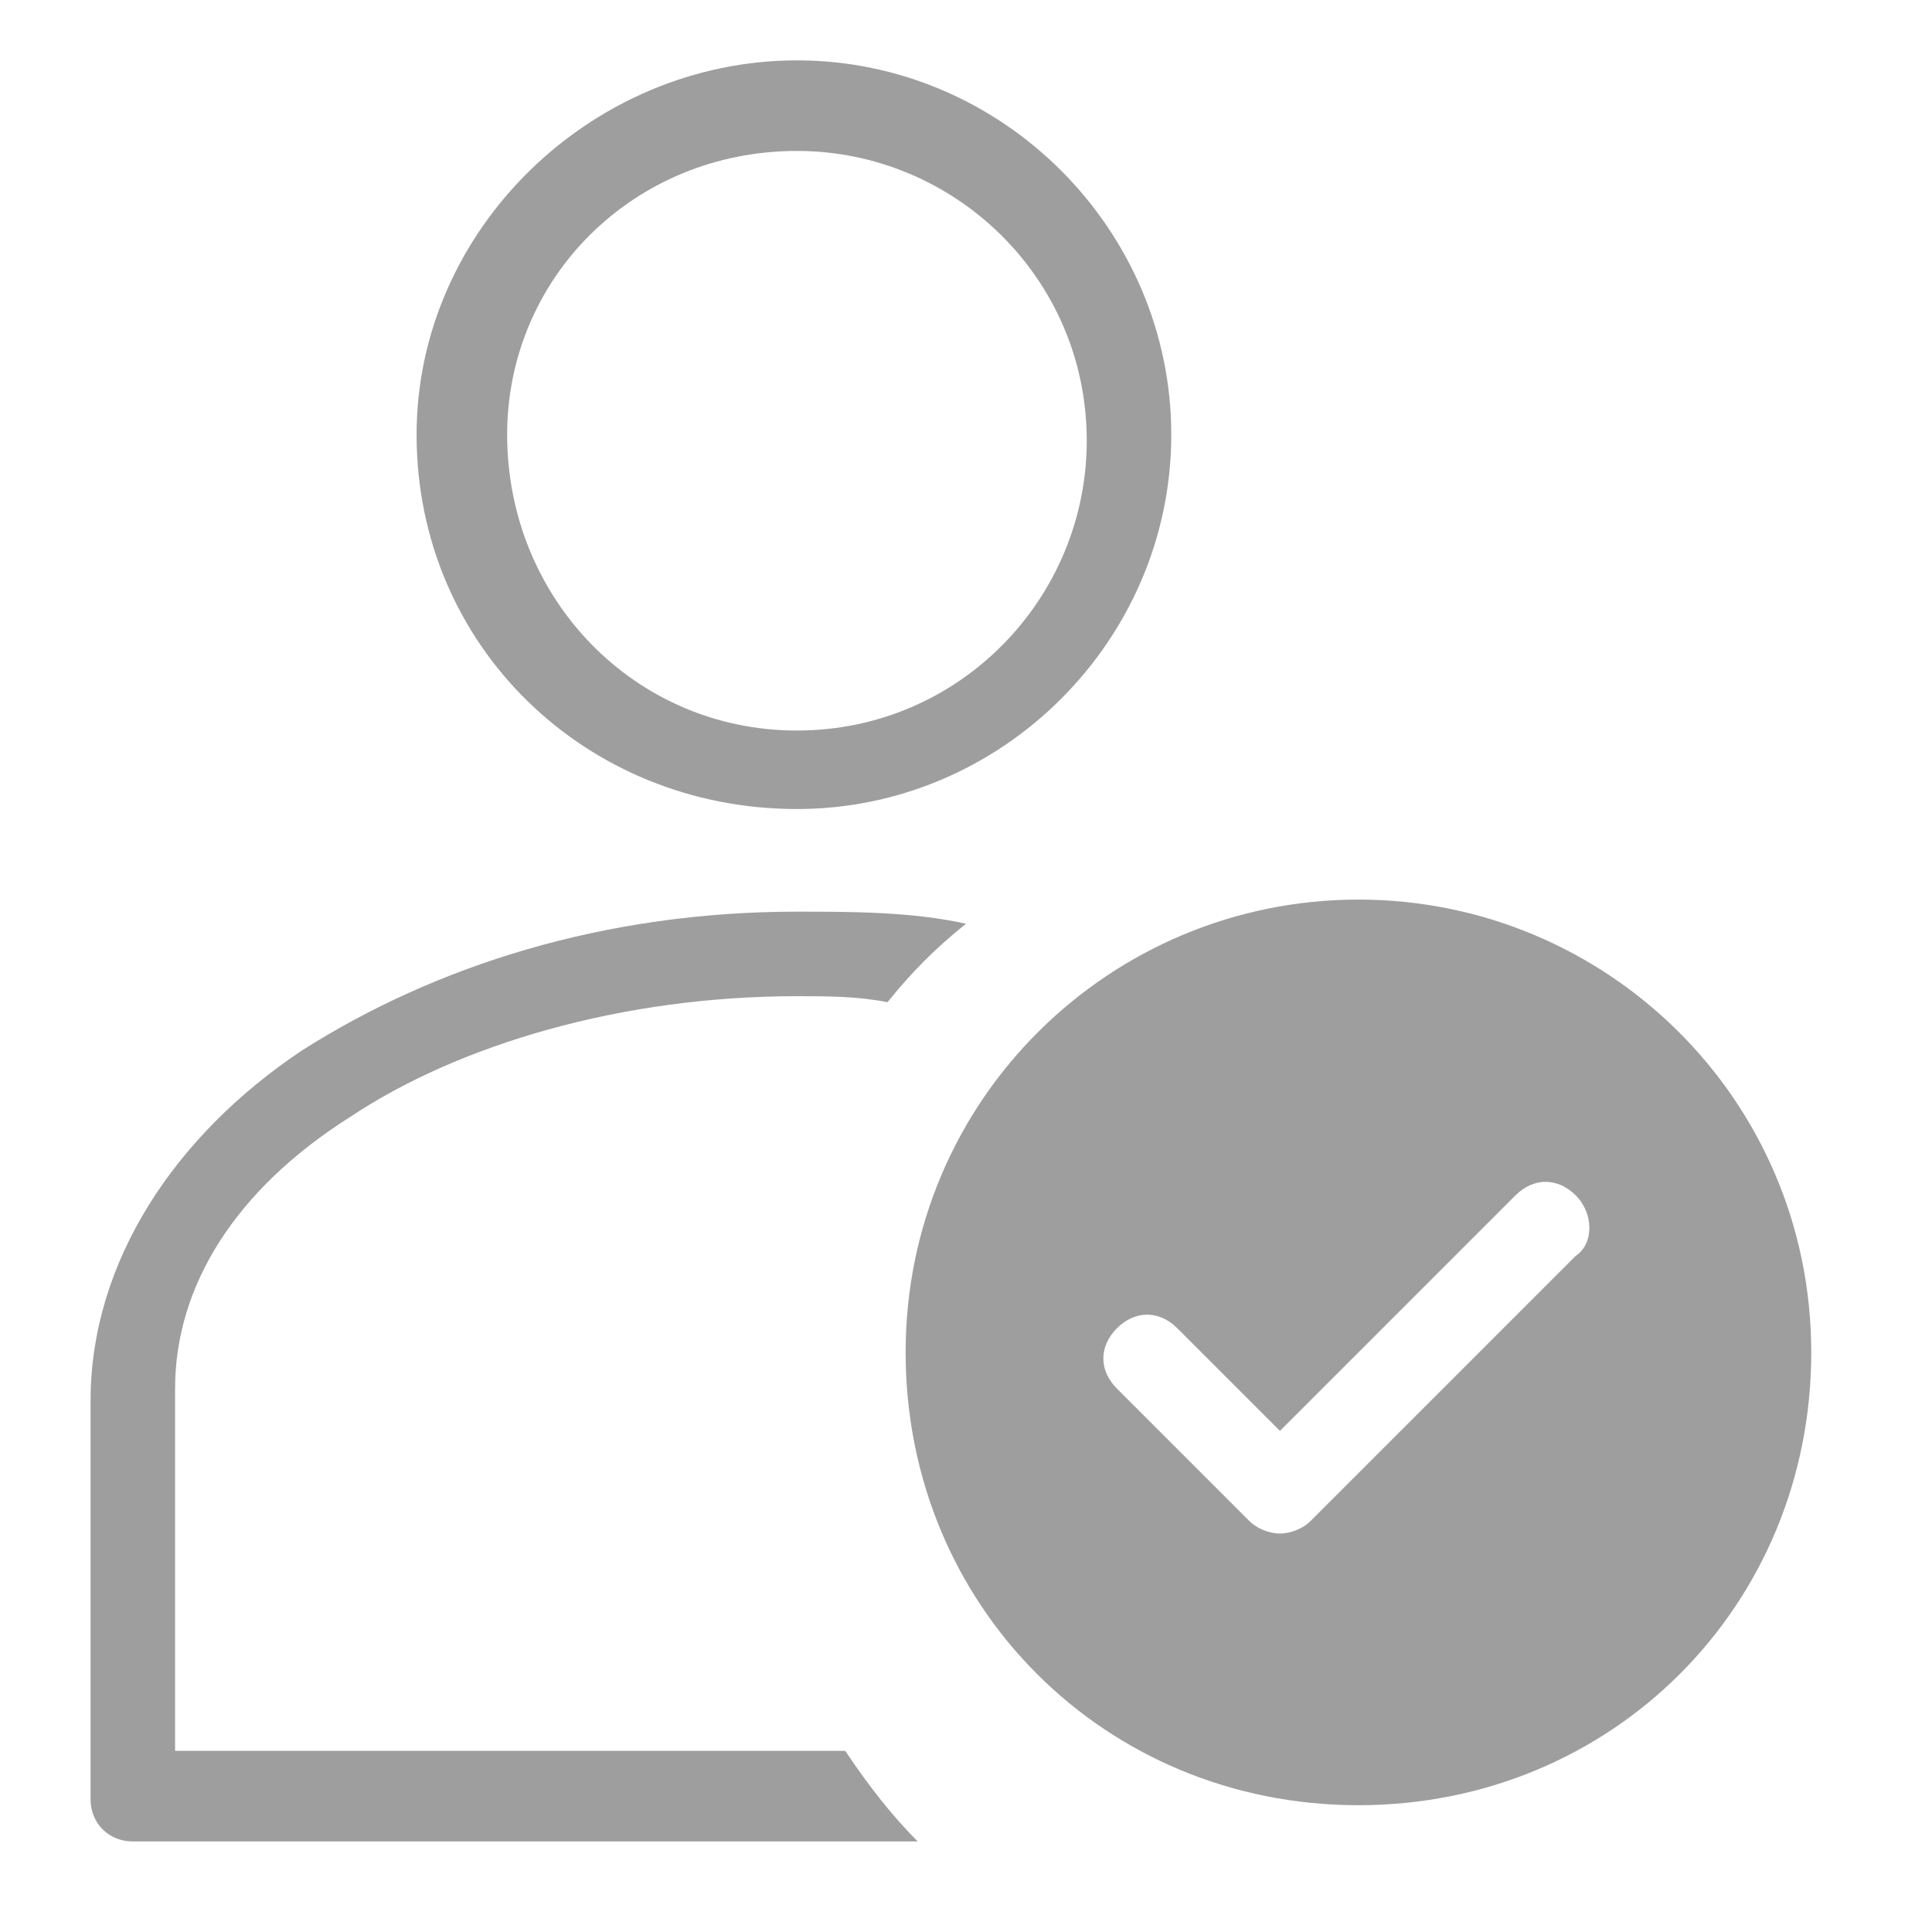 <?xml version="1.0" encoding="utf-8"?>
<!-- Generator: Adobe Illustrator 19.2.1, SVG Export Plug-In . SVG Version: 6.00 Build 0)  -->
<svg version="1.1" xmlns="http://www.w3.org/2000/svg" xmlns:xlink="http://www.w3.org/1999/xlink" x="0px" y="0px"
	 viewBox="0 0 32 32" style="enable-background:new 0 0 32 32;" xml:space="preserve">
<style type="text/css">
	.st0{fill:none;}
	.st1{fill:#9E9E9E;}
</style>
<g id="Layer_1">
</g>
<g id="Layer_3">
	<g>
		<path class="st0" d="M5.8,18.4C4,19.7,2.9,21.3,2.9,23v5.9H14c-1.1-1.6-1.7-3.6-1.7-5.7c0-2.5,0.9-4.8,2.4-6.6
			c-0.5,0-1-0.1-1.5-0.1C10.3,16.4,7.6,17.2,5.8,18.4z"/>
		<path class="st0" d="M13.2,12c2.6,0,4.8-2.1,4.8-4.8c0-2.6-2.1-4.8-4.8-4.8S8.4,4.6,8.4,7.2C8.4,9.9,10.5,12,13.2,12z"/>
		<polygon points="13.2,14.9 13.2,14.9 13.2,14.9 		"/>
		<path class="st1" d="M13.2,13.4c3.4,0,6.2-2.8,6.2-6.2c0-3.4-2.8-6.2-6.2-6.2S6.9,3.8,6.9,7.2C6.9,10.7,9.7,13.4,13.2,13.4z
			 M13.2,2.5c2.6,0,4.8,2.1,4.8,4.8c0,2.6-2.1,4.8-4.8,4.8S8.4,9.9,8.4,7.2C8.4,4.6,10.5,2.5,13.2,2.5z"/>
		<path class="st1" d="M2.9,28.8V23c0-1.7,1-3.3,2.9-4.5c1.8-1.2,4.5-2,7.4-2c0.5,0,1,0,1.5,0.1c0.4-0.5,0.8-0.9,1.3-1.3
			c-0.9-0.2-1.9-0.2-2.8-0.2c-3.2,0-6,0.9-8.2,2.3c-2.1,1.4-3.5,3.5-3.5,5.8v6.6c0,0.4,0.3,0.7,0.7,0.7h13c-0.4-0.4-0.8-0.9-1.2-1.5
			H2.9z"/>
	</g>
</g>
<g id="Layer_2">
	<path class="st1" d="M22.5,14.9c-4.1,0-7.5,3.3-7.5,7.5s3.3,7.5,7.5,7.5s7.5-3.3,7.5-7.5S26.6,14.9,22.5,14.9z M26.1,20.8l-4.4,4.4
		c-0.1,0.1-0.3,0.2-0.5,0.2s-0.4-0.1-0.5-0.2l-2.2-2.2c-0.3-0.3-0.3-0.7,0-1c0.3-0.3,0.7-0.3,1,0l1.7,1.7l3.9-3.9
		c0.3-0.3,0.7-0.3,1,0C26.4,20.1,26.4,20.6,26.1,20.8L26.1,20.8z"/>
</g>
</svg>
